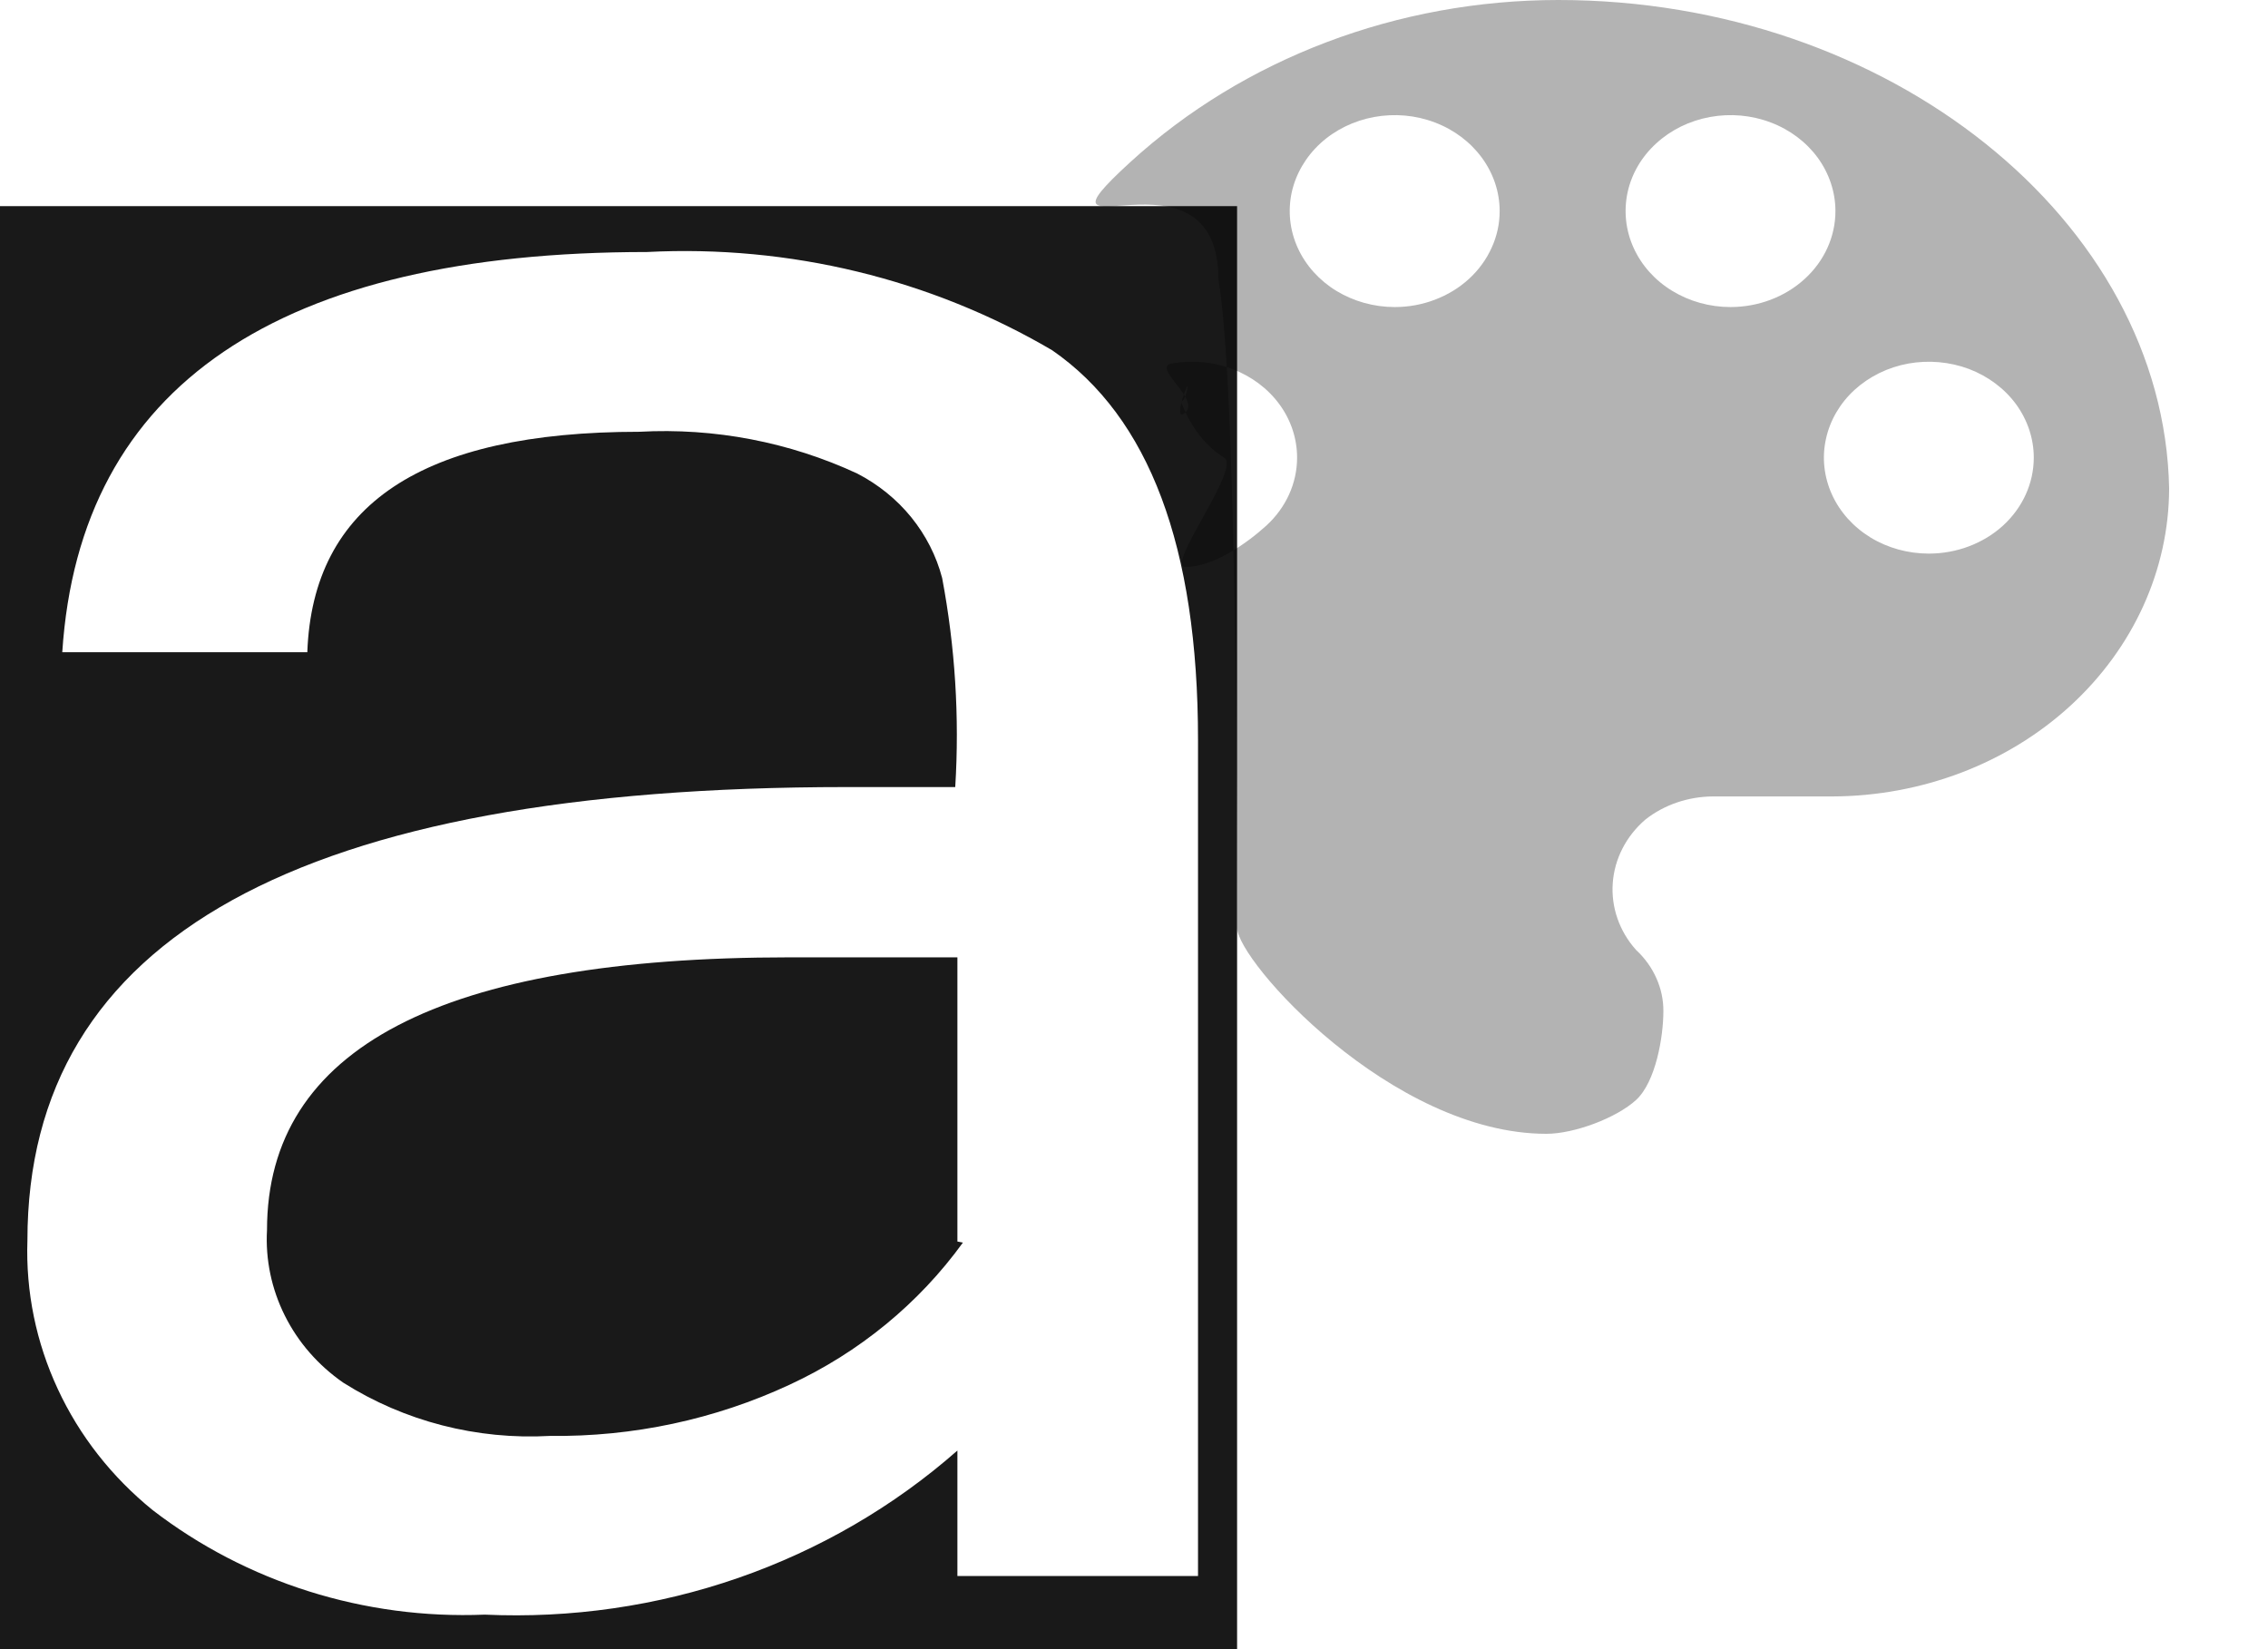 <svg width="22" height="16" viewBox="0 0 22 16" xmlns="http://www.w3.org/2000/svg">
    <path d="M15.117 0C13.559 2.12279e-08 12.065 0.566 10.964 1.573C9.862 2.581 11.82 1.291 11.82 2.716C12.007 3.796 12 8.678 12 9C12 9.322 13.5 11 15 11C15.27 11 15.679 10.847 15.87 10.672C16.061 10.497 16.135 10.059 16.135 9.812C16.136 9.701 16.113 9.592 16.067 9.49C16.022 9.388 15.955 9.295 15.87 9.216C15.707 9.034 15.627 8.801 15.644 8.567C15.661 8.332 15.774 8.111 15.962 7.95C16.143 7.808 16.374 7.729 16.613 7.727H17.774C18.64 7.724 19.469 7.409 20.081 6.849C20.693 6.289 21.039 5.53 21.041 4.738C20.99 2.141 18.323 0 15.117 0ZM11.5 5.5C11.299 5.5 12.043 4.543 11.875 4.44C11.708 4.338 11.577 4.17 11.5 4C11.423 3.83 11.477 3.963 11.516 3.782C11.555 3.602 11.358 4.13 11.5 4C11.643 3.87 11.168 3.563 11.366 3.527C11.563 3.492 11.768 3.51 11.954 3.58C12.14 3.651 12.299 3.77 12.411 3.923C12.523 4.076 12.582 4.256 12.582 4.44C12.582 4.687 12.475 4.924 12.284 5.099C12.093 5.273 11.77 5.5 11.5 5.5ZM13.529 2.979C13.328 2.979 13.131 2.924 12.963 2.822C12.796 2.72 12.665 2.574 12.588 2.404C12.511 2.234 12.491 2.047 12.53 1.866C12.57 1.686 12.667 1.52 12.809 1.39C12.951 1.26 13.133 1.171 13.33 1.135C13.528 1.099 13.732 1.117 13.918 1.188C14.104 1.258 14.263 1.378 14.375 1.531C14.487 1.684 14.547 1.864 14.547 2.048C14.547 2.17 14.521 2.291 14.469 2.404C14.418 2.517 14.343 2.62 14.249 2.706C14.154 2.793 14.042 2.861 13.918 2.908C13.795 2.955 13.663 2.979 13.529 2.979ZM16.786 2.979C16.585 2.979 16.388 2.924 16.221 2.822C16.053 2.72 15.923 2.574 15.846 2.404C15.769 2.234 15.749 2.047 15.788 1.866C15.827 1.686 15.924 1.52 16.067 1.39C16.209 1.26 16.39 1.171 16.588 1.135C16.785 1.099 16.99 1.117 17.176 1.188C17.362 1.258 17.521 1.378 17.633 1.531C17.744 1.684 17.804 1.864 17.804 2.048C17.804 2.295 17.697 2.532 17.506 2.706C17.315 2.881 17.056 2.979 16.786 2.979ZM18.71 5.371C18.509 5.371 18.312 5.317 18.145 5.215C17.977 5.112 17.847 4.967 17.77 4.797C17.693 4.627 17.672 4.439 17.712 4.259C17.751 4.078 17.848 3.912 17.99 3.782C18.133 3.652 18.314 3.563 18.512 3.527C18.709 3.492 18.914 3.51 19.1 3.58C19.286 3.651 19.445 3.77 19.557 3.923C19.668 4.076 19.728 4.256 19.728 4.44C19.728 4.687 19.621 4.924 19.43 5.099C19.239 5.273 18.98 5.371 18.71 5.371Z"
          opacity="0.3"/>
    <path fill-rule="evenodd" clip-rule="evenodd"
          d="M0 2H12V16H0V2ZM7.161 15.309C7.947 15.036 8.67 14.616 9.287 14.073V15.29H11.621V7.179C11.621 5.304 11.146 4.047 10.206 3.398C9.027 2.706 7.657 2.374 6.276 2.445C2.717 2.445 0.773 3.733 0.604 6.328H2.981C3.033 4.898 4.09 4.189 6.202 4.189C6.931 4.149 7.658 4.289 8.315 4.594C8.518 4.699 8.697 4.843 8.839 5.018C8.98 5.192 9.083 5.393 9.139 5.608C9.265 6.277 9.308 6.957 9.266 7.636H8.21C2.917 7.636 0.266 9.095 0.266 12.035C0.249 12.531 0.35 13.024 0.561 13.477C0.771 13.93 1.086 14.331 1.481 14.651C2.391 15.352 3.536 15.713 4.702 15.665C5.538 15.703 6.374 15.582 7.161 15.309ZM9.287 9.288V12.045L9.34 12.056C8.913 12.646 8.335 13.121 7.66 13.434C6.936 13.771 6.141 13.941 5.336 13.931C4.627 13.971 3.923 13.79 3.329 13.414C3.087 13.246 2.892 13.023 2.763 12.764C2.634 12.506 2.574 12.22 2.59 11.934C2.59 10.17 4.28 9.288 7.66 9.288H9.287Z"
          opacity="0.9"
    />
</svg>
